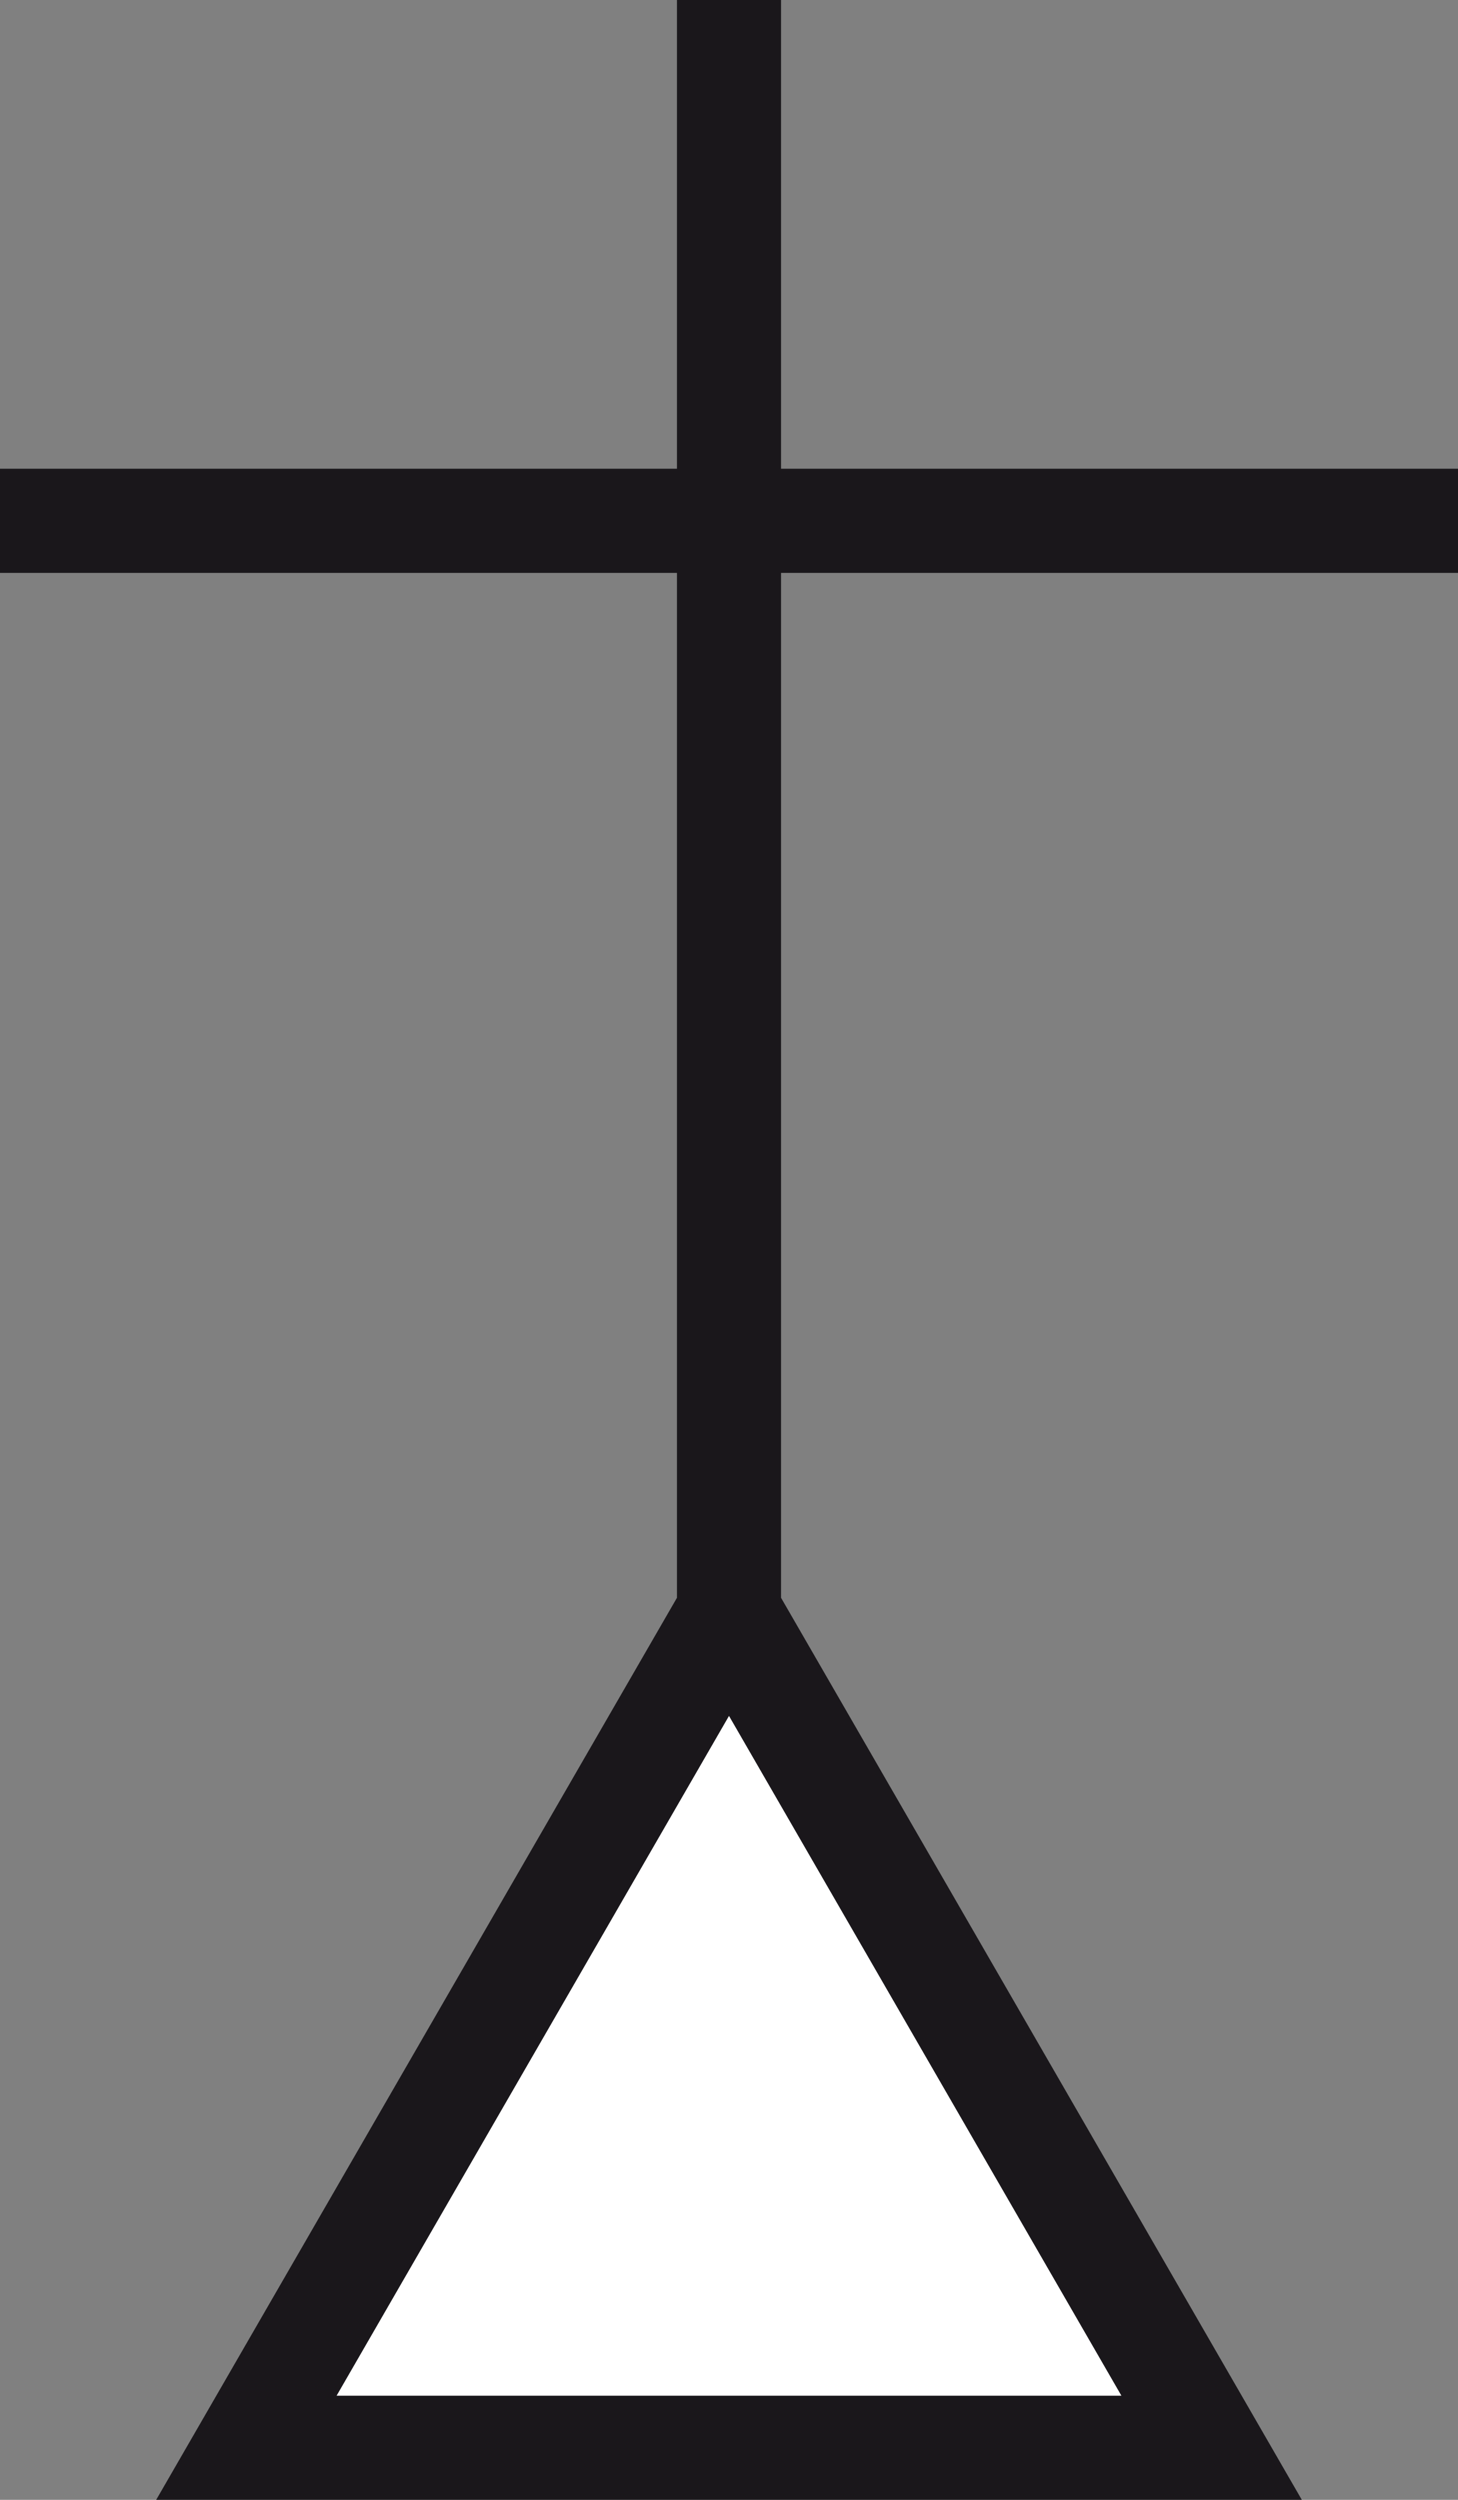 <?xml version="1.0" encoding="UTF-8" standalone="no"?>
<svg
   viewBox="-15 -50.357 30 51.429"
   version="1.1"
   id="svg10"
   sodipodi:docname="0010_332.svg"
   inkscape:version="1.2.2 (732a01da63, 2022-12-09)"
   xmlns:inkscape="http://www.inkscape.org/namespaces/inkscape"
   xmlns:sodipodi="http://sodipodi.sourceforge.net/DTD/sodipodi-0.dtd"
   xmlns="http://www.w3.org/2000/svg"
   xmlns:svg="http://www.w3.org/2000/svg">
  <rect x="-15" y="-50.357" width="30" height="51.429" fill="#808080" stroke="none"/>
  <defs
     id="defs14" />
  <sodipodi:namedview
     id="namedview12"
     pagecolor="#ffffff"
     bordercolor="#000000"
     borderopacity="0.25"
     inkscape:showpageshadow="2"
     inkscape:pageopacity="0.0"
     inkscape:pagecheckerboard="0"
     inkscape:deskcolor="#d1d1d1"
     showgrid="false"
     inkscape:zoom="4.5888901"
     inkscape:cx="-16.779657"
     inkscape:cy="25.823238"
     inkscape:window-width="1920"
     inkscape:window-height="1018"
     inkscape:window-x="-8"
     inkscape:window-y="-8"
     inkscape:window-maximized="1"
     inkscape:current-layer="svg10" />
  <!-- Creator: SVG Document for Symbols-->
  <path
     id="LineString2d_1126"
     style=" stroke-width: 0;stroke: #000000; fill: none; "
     d="M -11.786 1.071 L -1.071 -17.486 L -1.071 -38.571 L -15 -38.571 L -15 -40.714 L -1.071 -40.714 L -1.071 -50.357 L 1.071 -50.357 L 1.071 -40.714 L 15 -40.714 L 15 -38.571 L 1.071 -38.571 L 1.071 -17.486 L 11.786 1.071 L -11.786 1.071 " />
  <g
     id="ComplexString2d_1127"
     style="fill-rule:evenodd;stroke-width:0;stroke:#1a171b;fill:#1a171b;fill-opacity:1;stroke-opacity:1">
    <path
       d="M -11.786 1.071 L -1.071 -17.486 L -1.071 -38.571 L -15 -38.571 L -15 -40.714 L -1.071 -40.714 L -1.071 -50.357 L 1.071 -50.357 L 1.071 -40.714 L 15 -40.714 L 15 -38.571 L 1.071 -38.571 L 1.071 -17.486 L 11.786 1.071 L -11.786 1.071 "
       id="path3"
       style="fill:#1a171b;fill-opacity:1;stroke:#1a171b;stroke-opacity:1" />
  </g>
  <path
     id="LineString2d_1128"
     style=" stroke-width: 0;stroke: #000000; fill: none; "
     d="M -8.074 -1.071 L 0 -15.056 L 8.074 -1.071 L -8.074 -1.071 " />
  <g
     id="ComplexString2d_1129"
     style=" fill-rule: evenodd; stroke-width: 0;stroke: #ffffff; fill: #ffffff; ">
    <path
       d="M -8.074 -1.071 L 0 -15.056 L 8.074 -1.071 L -8.074 -1.071 "
       id="path7" />
  </g>
</svg>
